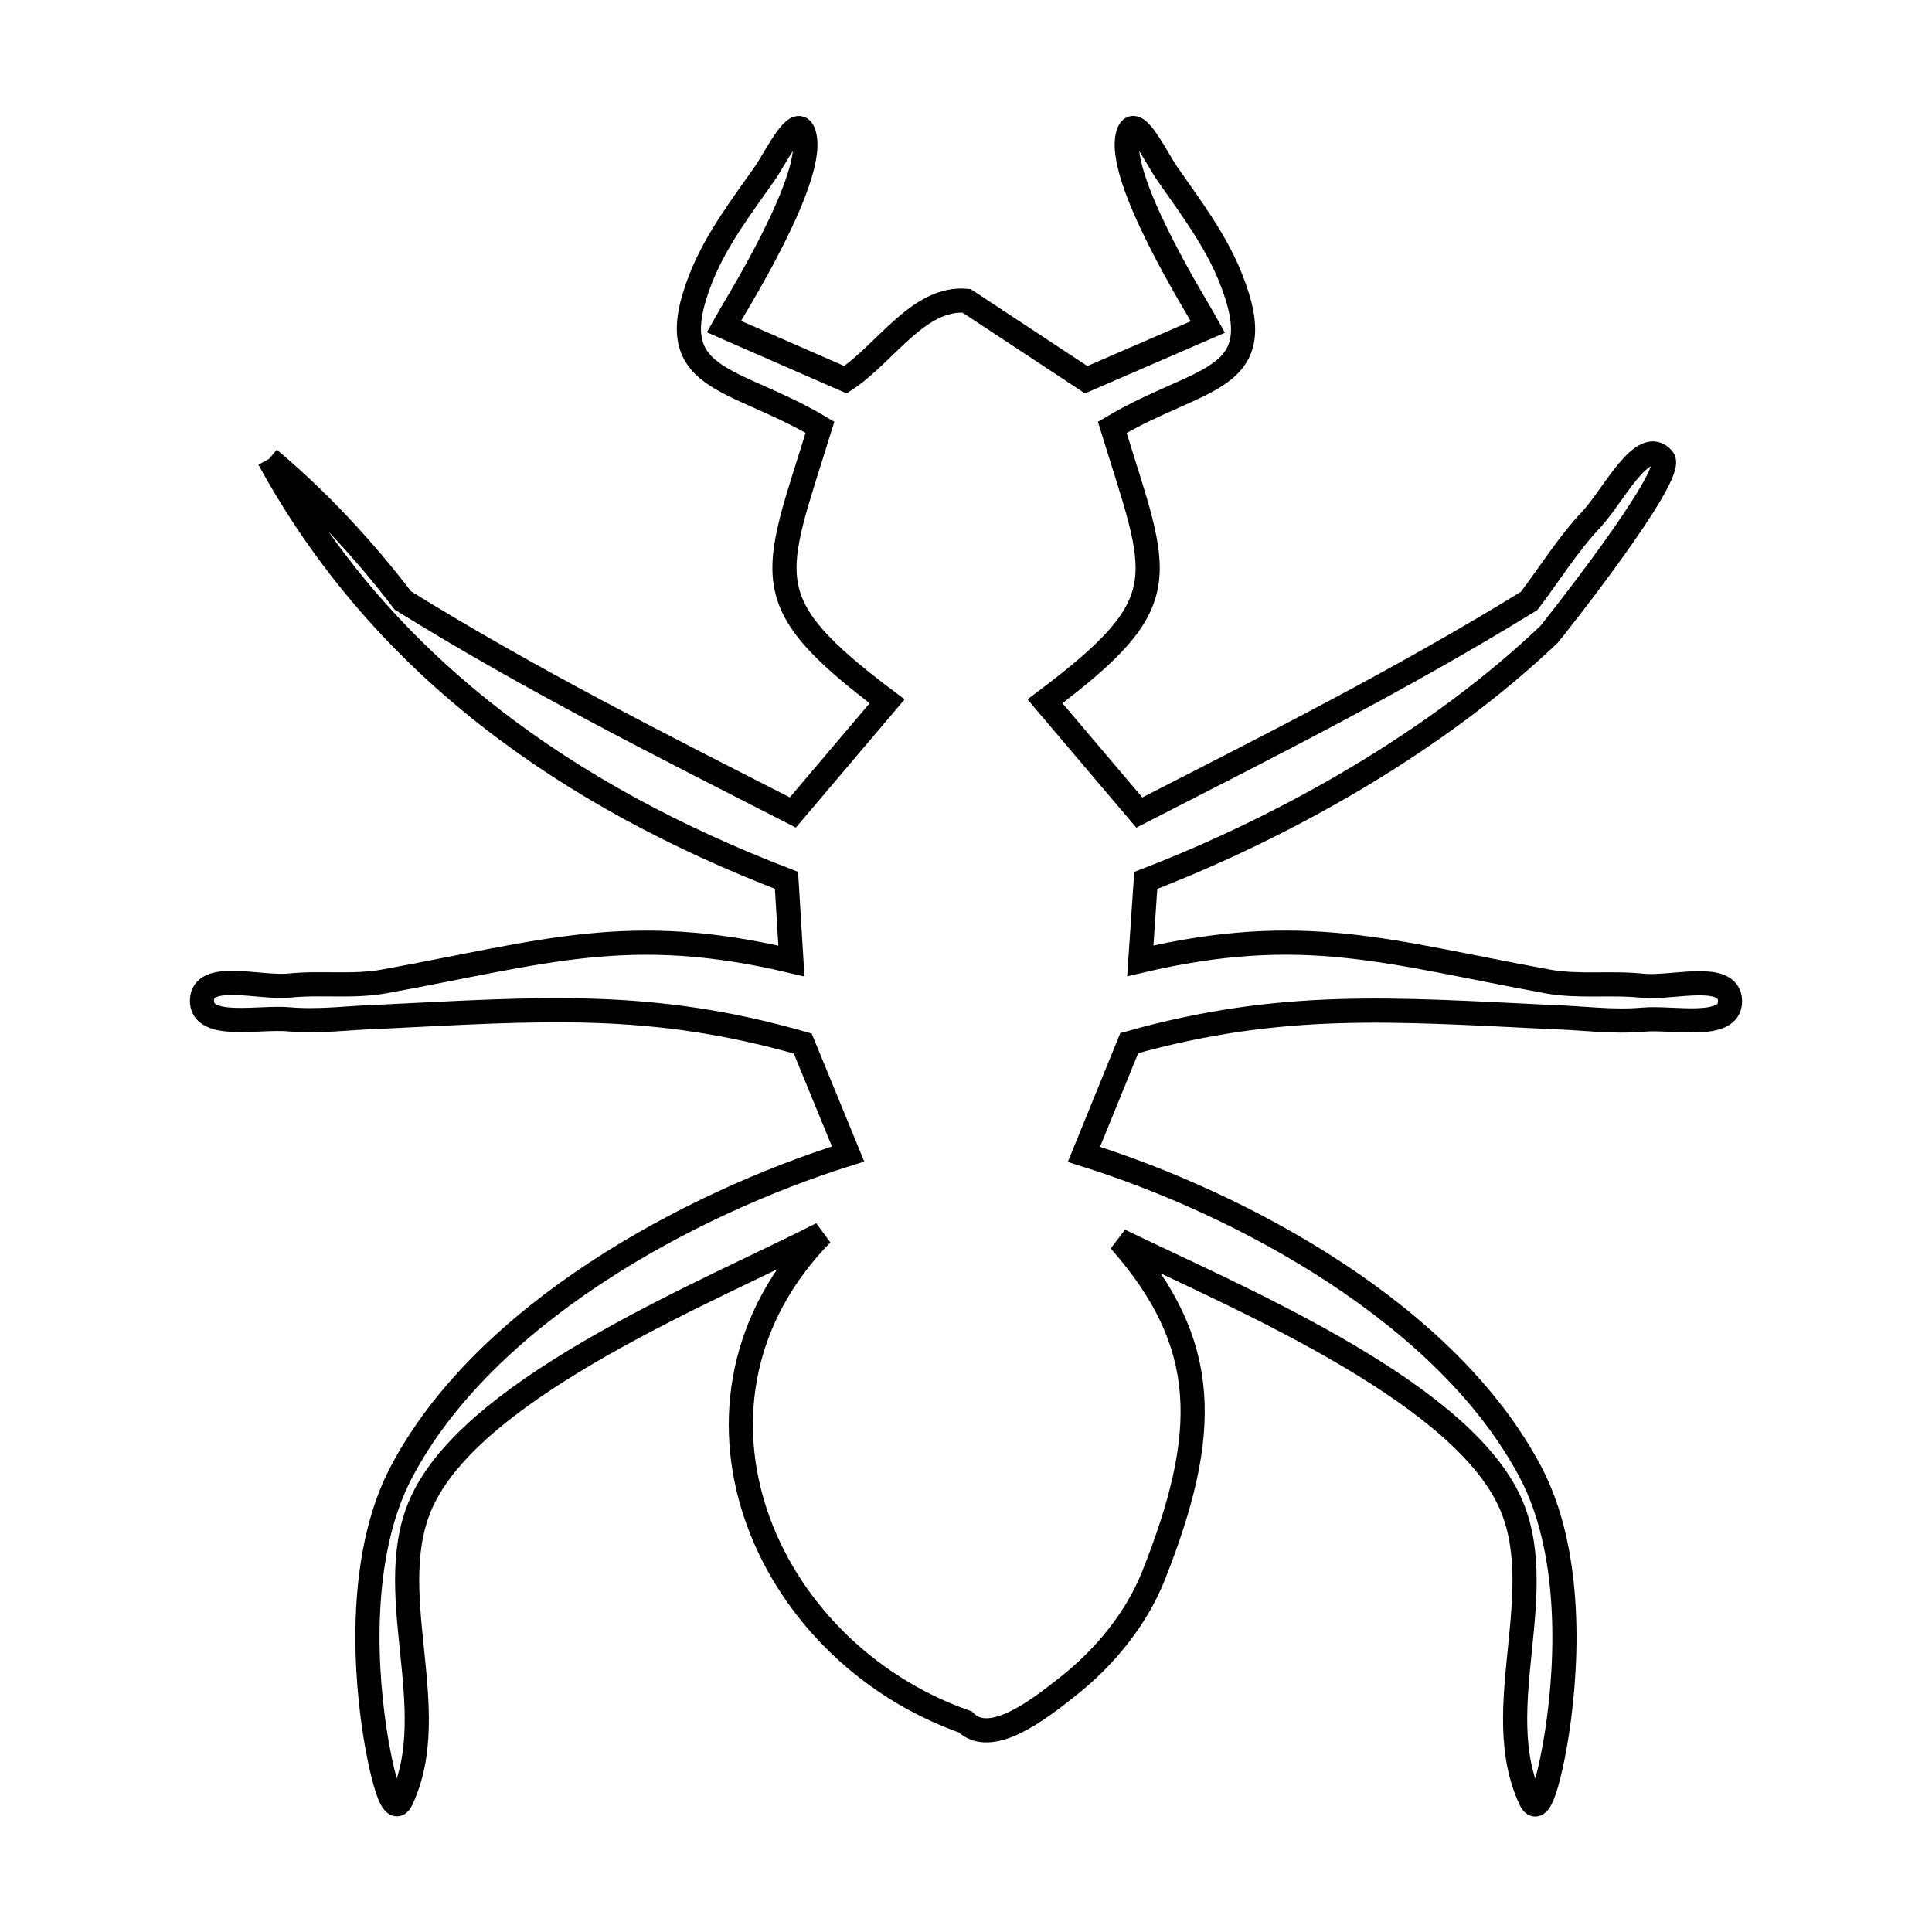 <svg xmlns="http://www.w3.org/2000/svg" viewBox="0.0 0.0 24.0 24.0" height="200px" width="200px"><path fill="none" stroke="black" stroke-width=".3" stroke-opacity="1.0"  filling="0" d="M3.342 5.701 L3.342 5.701 C3.959 6.22 4.515 6.818 5.004 7.459 L5.004 7.459 C6.601 8.449 8.179 9.24 9.849 10.093 L9.849 10.093 C10.239 9.632 10.63 9.172 11.02 8.712 L11.02 8.712 C9.349 7.456 9.607 7.184 10.186 5.308 L10.186 5.308 C9.093 4.657 8.191 4.758 8.707 3.455 C8.893 2.983 9.208 2.57 9.5 2.155 C9.634 1.963 9.891 1.424 9.979 1.641 C10.185 2.149 9.095 3.865 8.991 4.056 L8.991 4.056 C9.495 4.276 9.999 4.496 10.503 4.717 L10.503 4.717 C11.003 4.387 11.413 3.682 12.009 3.737 L12.009 3.737 C12.011 3.738 12.012 3.739 12.013 3.741 L12.013 3.741 C12.507 4.066 13 4.391 13.493 4.717 L13.493 4.717 C13.998 4.498 14.503 4.28 15.007 4.061 L15.007 4.061 C14.902 3.867 13.816 2.15 14.023 1.64 C14.111 1.423 14.366 1.964 14.5 2.157 C14.791 2.574 15.104 2.988 15.291 3.461 C15.808 4.763 14.919 4.653 13.817 5.309 L13.817 5.309 C14.394 7.186 14.653 7.455 12.981 8.712 L12.981 8.712 C13.371 9.173 13.762 9.634 14.153 10.094 L14.153 10.094 C15.818 9.241 17.398 8.447 18.995 7.465 L18.995 7.465 C19.251 7.129 19.474 6.764 19.765 6.456 C20.033 6.173 20.41 5.401 20.659 5.701 C20.824 5.899 19.258 7.865 19.242 7.881 C17.86 9.198 15.992 10.259 14.233 10.937 L14.233 10.937 C14.21 11.27 14.187 11.603 14.165 11.936 L14.165 11.936 C16.191 11.461 17.229 11.826 19.225 12.192 C19.612 12.262 20.012 12.203 20.403 12.245 C20.769 12.283 21.481 12.064 21.491 12.432 C21.5 12.799 20.78 12.633 20.414 12.666 C20.034 12.701 19.652 12.645 19.271 12.634 L19.271 12.634 C17.298 12.539 15.917 12.427 14.028 12.958 L14.028 12.958 C13.84 13.419 13.652 13.88 13.465 14.34 L13.465 14.34 C15.443 14.959 17.984 16.332 19.016 18.294 C19.505 19.225 19.493 20.538 19.341 21.527 C19.296 21.822 19.145 22.632 19.016 22.362 C18.478 21.231 19.287 19.74 18.736 18.615 C18.056 17.228 15.267 16.073 13.91 15.41 L13.91 15.41 C15.043 16.693 15.03 17.806 14.329 19.574 C14.114 20.114 13.719 20.594 13.262 20.953 C12.91 21.231 12.307 21.707 11.99 21.39 L11.99 21.39 C10.722 20.943 9.769 19.947 9.386 18.802 C9.004 17.658 9.193 16.366 10.208 15.329 L10.208 15.329 C8.836 16.03 5.957 17.194 5.26 18.614 C4.708 19.738 5.521 21.228 4.985 22.359 C4.857 22.629 4.703 21.819 4.658 21.524 C4.505 20.535 4.494 19.223 4.984 18.291 C6.015 16.328 8.554 14.956 10.535 14.335 L10.535 14.335 C10.347 13.878 10.16 13.421 9.972 12.963 L9.972 12.963 C8.08 12.42 6.709 12.534 4.73 12.63 L4.73 12.63 C4.349 12.641 3.966 12.696 3.586 12.662 C3.22 12.628 2.501 12.794 2.509 12.426 C2.516 12.059 3.229 12.28 3.595 12.243 C3.984 12.202 4.383 12.262 4.769 12.192 C6.765 11.829 7.806 11.459 9.831 11.938 L9.831 11.938 C9.81 11.604 9.79 11.27 9.77 10.936 L9.77 10.936 C8.425 10.419 7.171 9.758 6.077 8.902 C4.983 8.047 4.049 6.996 3.342 5.701 L3.342 5.701"></path></svg>